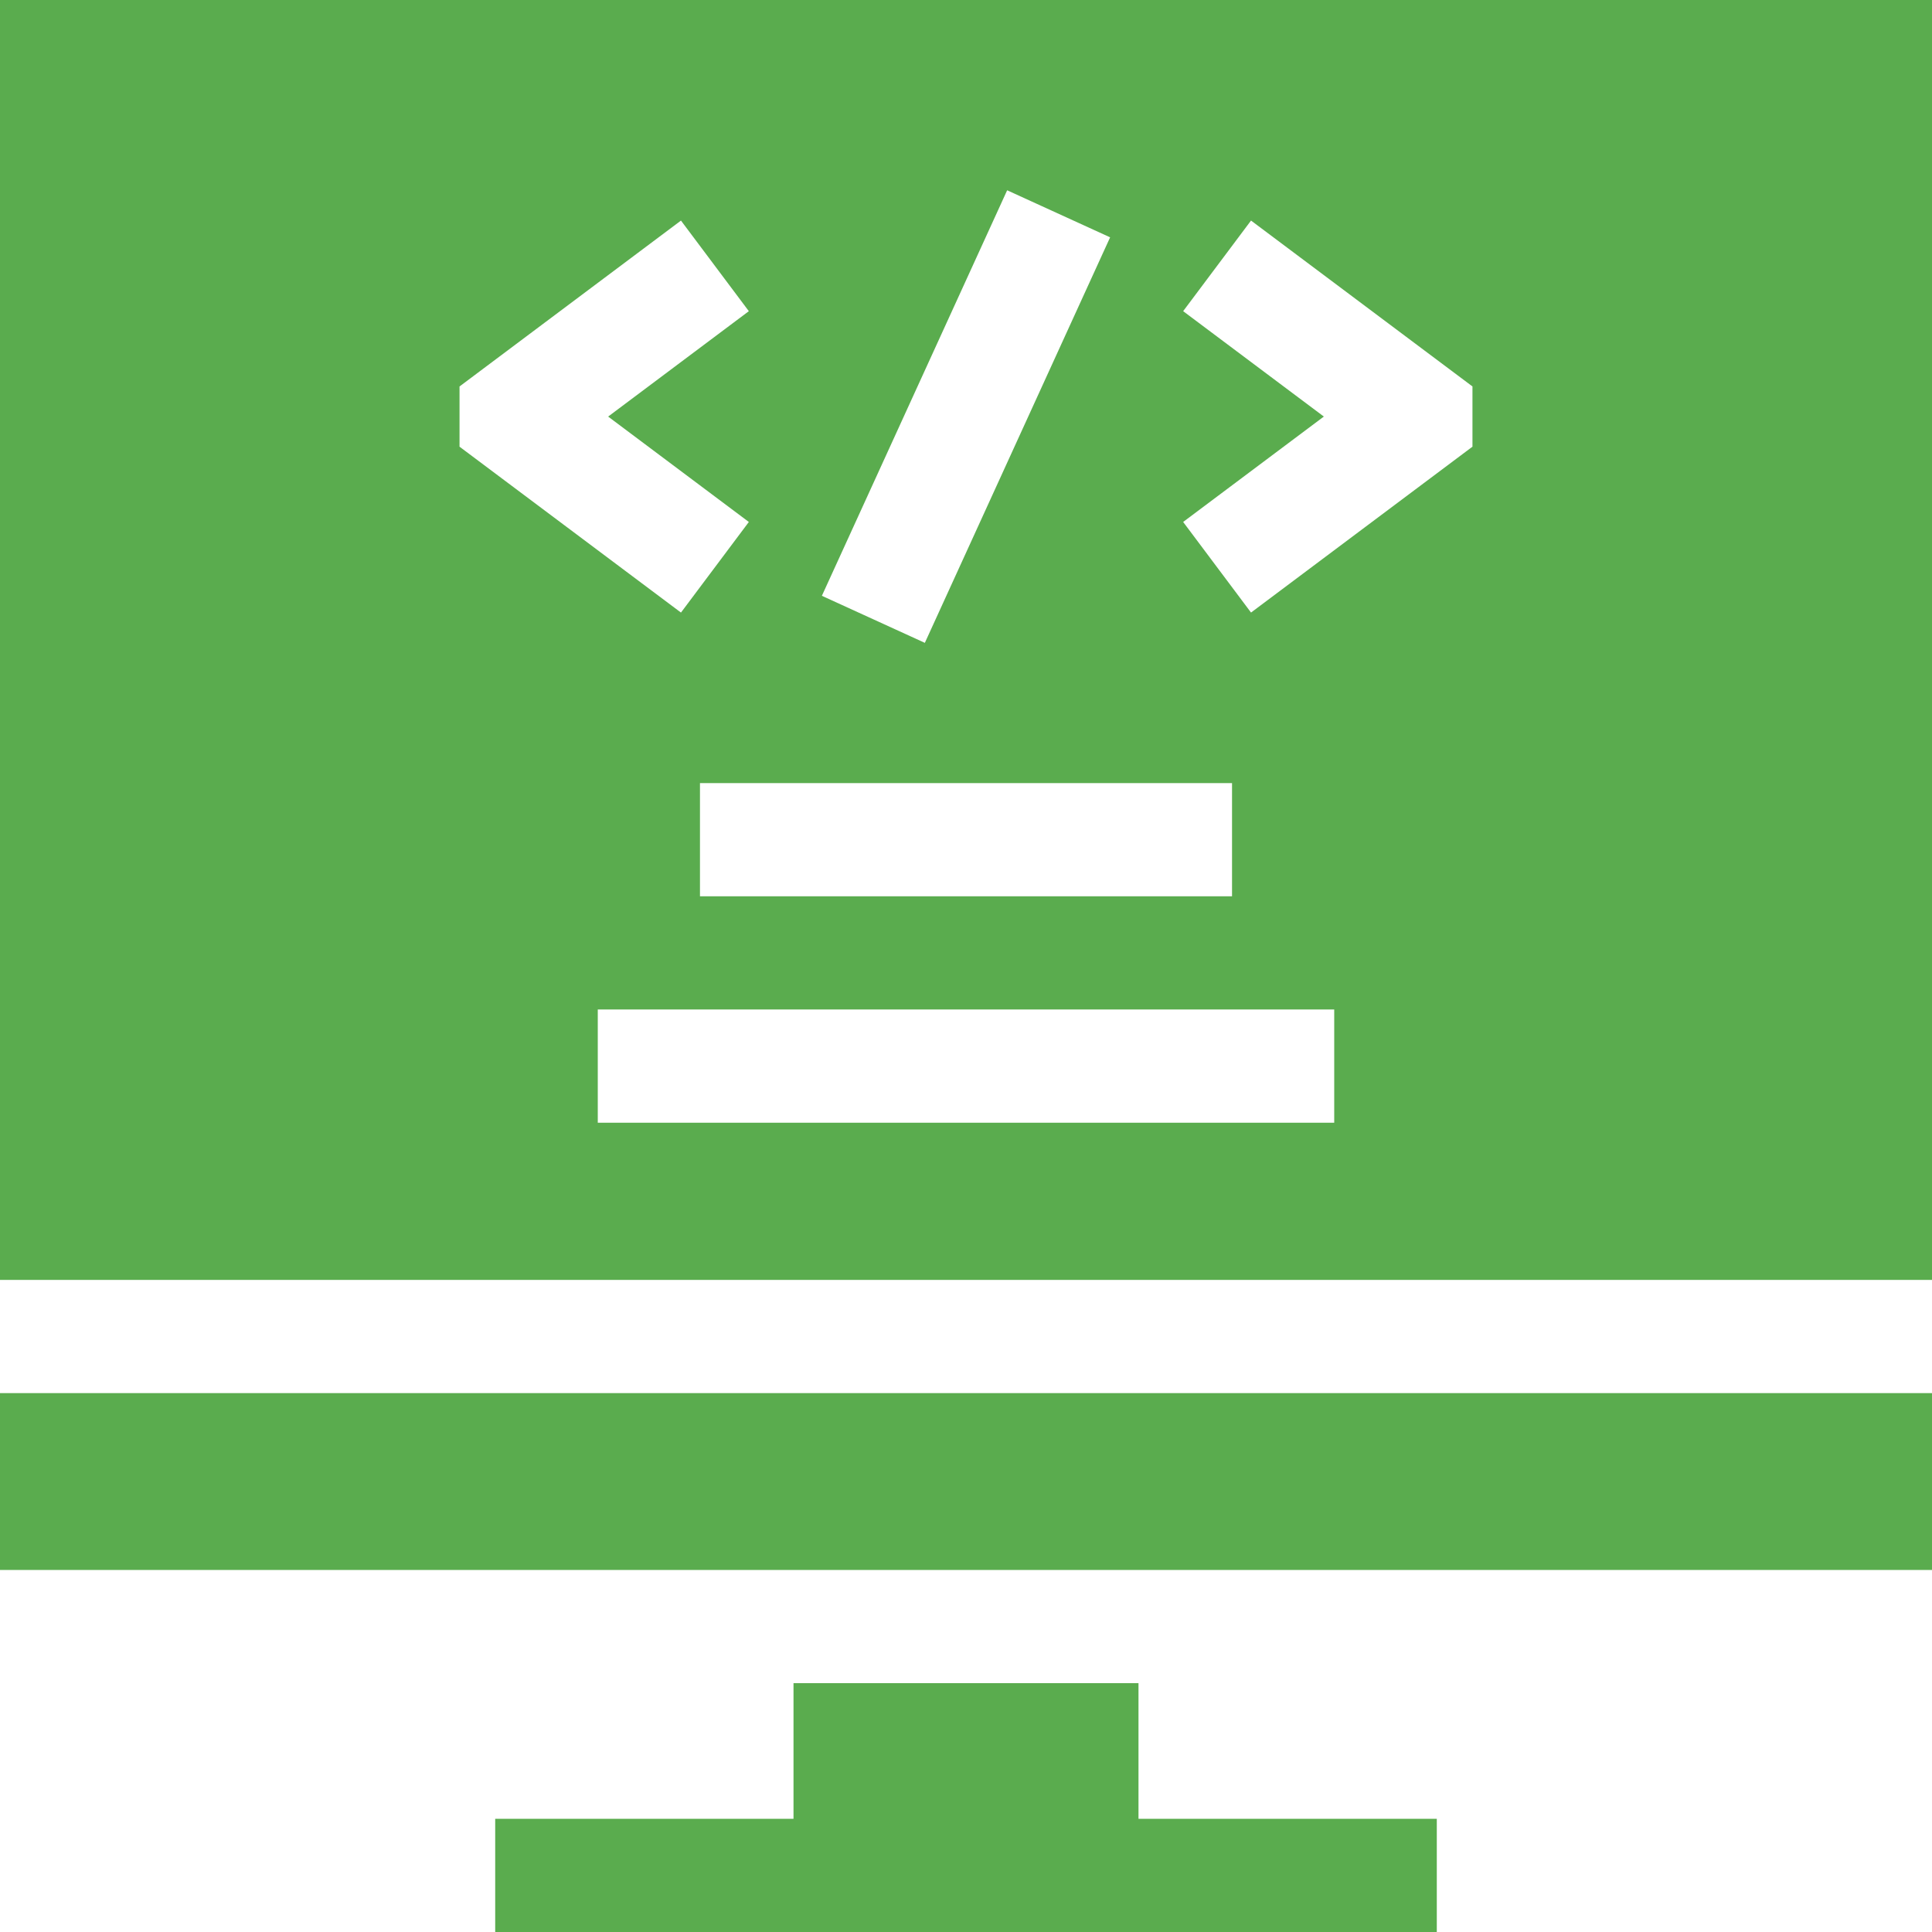 <?xml version="1.0"?>
<svg xmlns="http://www.w3.org/2000/svg" xmlns:xlink="http://www.w3.org/1999/xlink" xmlns:svgjs="http://svgjs.com/svgjs" version="1.1" width="512" height="512" x="0" y="0" viewBox="0 0 512 512" style="enable-background:new 0 0 512 512" xml:space="preserve" class=""><g><g xmlns="http://www.w3.org/2000/svg"><path d="m301.713 446.057h-91.426v35.943h-79.053v30h249.532v-30h-79.053z" fill="#5aac4e" data-original="#000000" style="" class=""/><path d="m0 369.19h512v46.867h-512z" fill="#5aac4e" data-original="#000000" style="" class=""/><path d="m0 0v339.19h512v-339.19zm266.906 50.428 27.287 12.467-49.099 107.467-27.287-12.467zm59.595 157.1v30h-141.001v-30zm-204.72-105.112 58.683-43.961 17.986 24.01-37.284 27.931 37.284 27.931-17.986 24.01-58.683-43.961zm231.802 195.113h-195.166v-30h195.166zm36.636-179.155-58.684 43.961-17.986-24.01 37.284-27.931-37.284-27.931 17.986-24.01 58.684 43.961z" fill="#5aac4e" data-original="#000000" style="" class=""/></g></g></svg>
